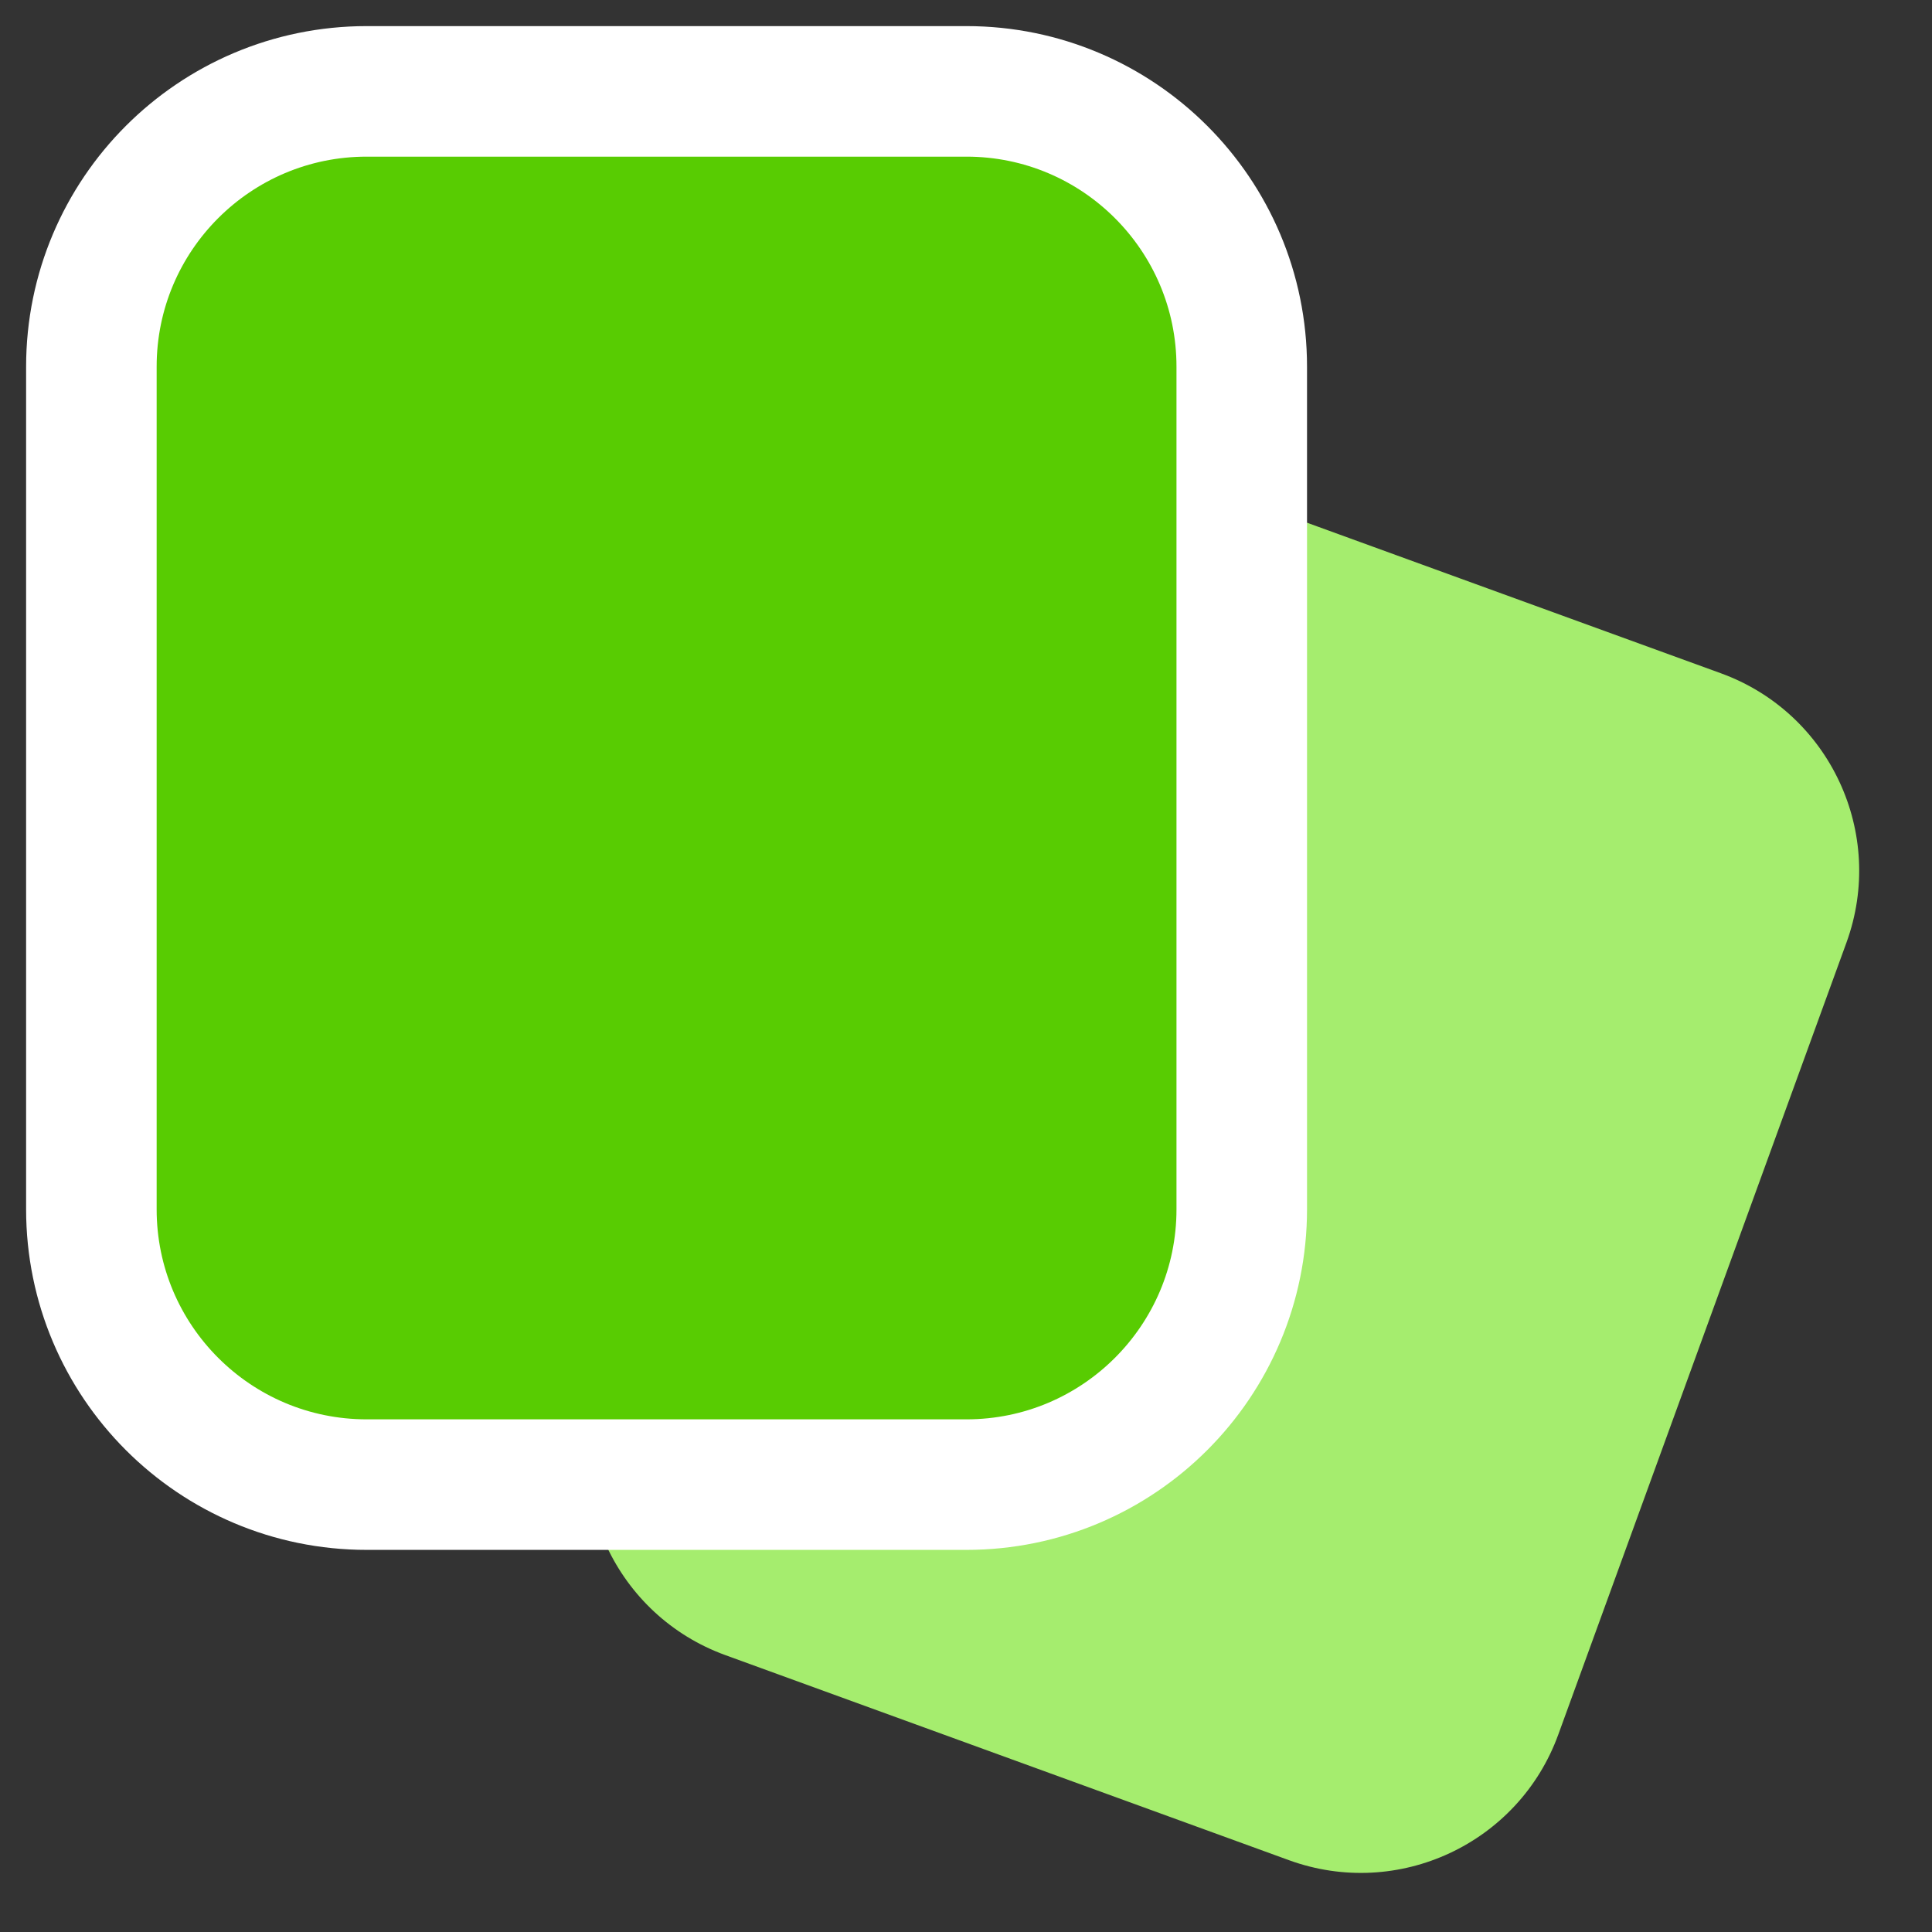 <svg class="icon" width="37" height="37" viewBox="0 0 37 37" fill="none" xmlns="http://www.w3.org/2000/svg"><rect x="0" y="0" width="37" height="37" fill="#333333" stroke="none"/><path d="M32.957 12.894L22.16 8.966C20.072 8.206 17.763 9.283 17.003 11.371L11.485 26.54C10.725 28.628 11.802 30.937 13.89 31.697L24.686 35.625C26.775 36.385 29.084 35.307 29.843 33.219L35.362 18.051C36.122 15.962 35.045 13.653 32.957 12.894Z" fill="#A5ED6E"></path><path d="M18.508 1.75H7.023C4.111 1.75 1.75 4.111 1.75 7.023V23.159C1.75 26.071 4.111 28.432 7.023 28.432H18.508C21.42 28.432 23.781 26.071 23.781 23.159V7.023C23.781 4.111 21.42 1.75 18.508 1.75Z" fill="#58CC02" stroke="white" stroke-width="2.5"></path></svg>